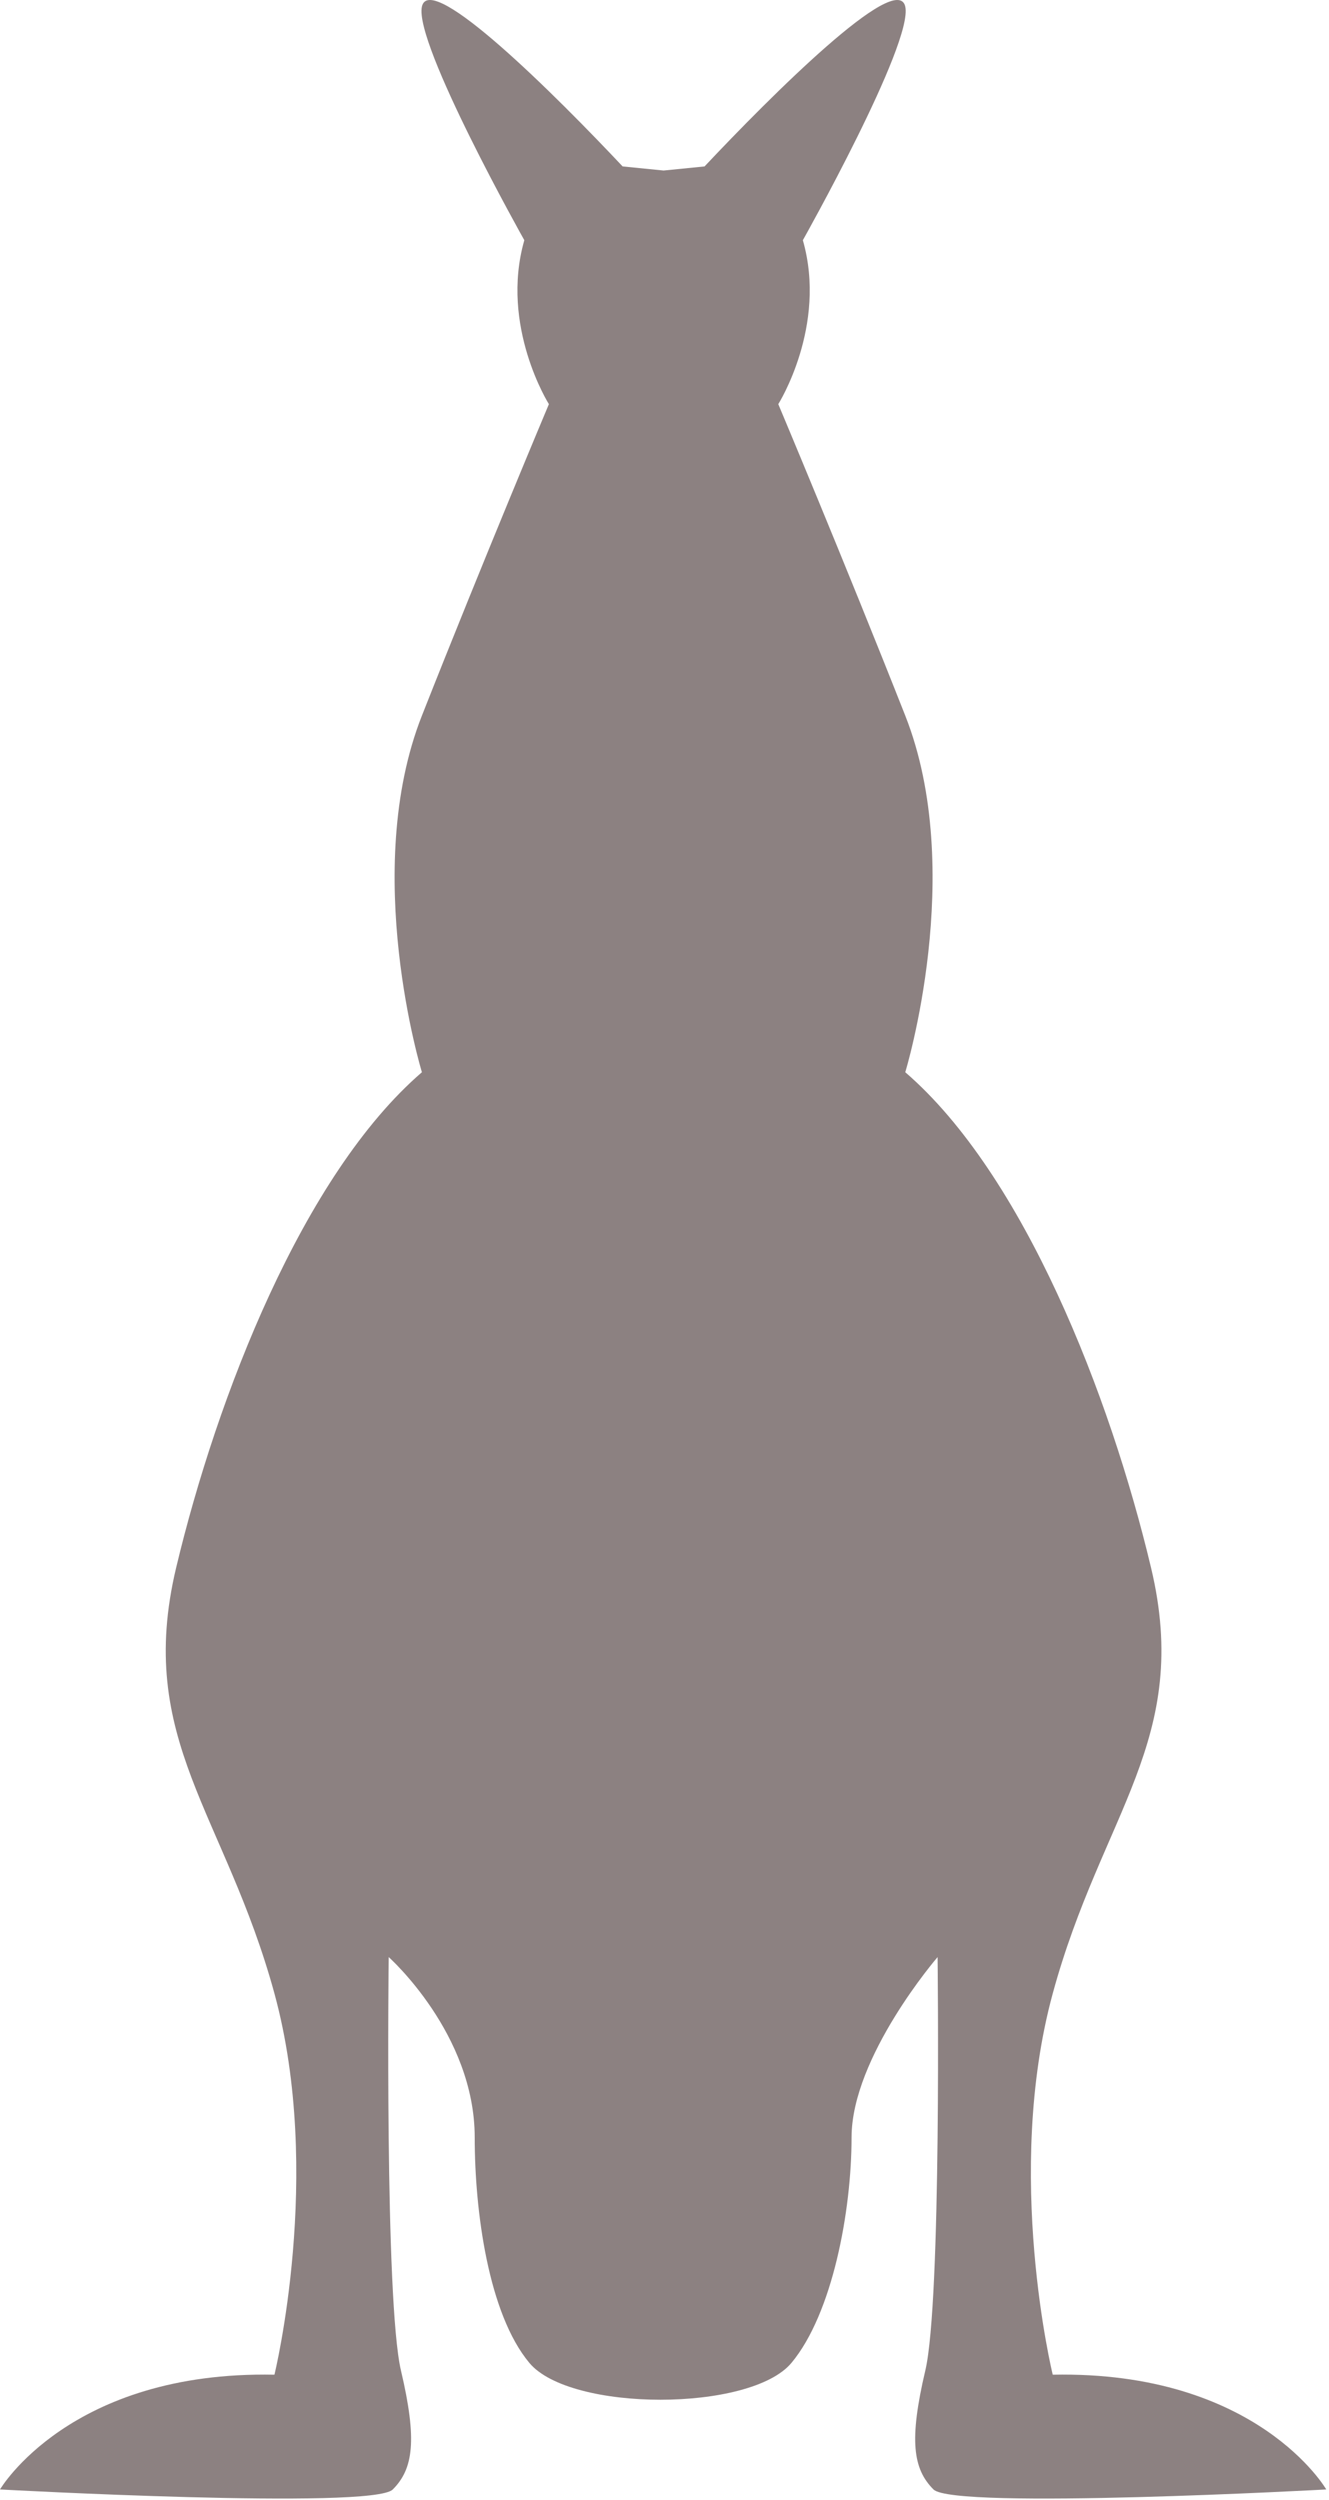 <?xml version="1.0" encoding="UTF-8"?>
<svg width="292px" height="549px" viewBox="0 0 292 549" version="1.1" xmlns="http://www.w3.org/2000/svg" xmlns:xlink="http://www.w3.org/1999/xlink">
    <!-- Generator: Sketch 54.1 (76490) - https://sketchapp.com -->
    <title>stand_kangaroo</title>
    <desc>Created with Sketch.</desc>
    <g id="stand_kangaroo" stroke="none" stroke-width="1" fill="none" fill-rule="evenodd">
        <path d="M231.3,521.445 C231.3,521.445 220.5,477.345 231.3,437.745 C242.1,398.145 261.9,381.945 252.9,344.245 C243.9,306.445 225,257.945 198.9,235.445 C198.9,235.445 212.4,191.345 198.9,157.145 C185.4,122.945 171,88.745 171,88.745 C171,88.745 181.8,71.645 176.4,52.745 C176.4,52.745 200.7,9.545 198.9,1.445 C197.1,-6.655 169.2,21.245 154.8,36.545 L145.8,37.445 L136.8,36.545 C122.4,21.245 94.5,-6.655 92.7,1.445 C90.9,9.545 115.2,52.745 115.2,52.745 C109.8,71.645 120.6,88.745 120.6,88.745 C120.6,88.745 106.2,122.945 92.7,157.145 C79.2,191.345 92.7,235.445 92.7,235.445 C66.6,257.945 47.7,306.545 38.7,344.245 C29.7,382.045 49.5,398.245 60.3,437.745 C71.1,477.345 60.3,521.445 60.3,521.445 C15.3,520.545 0,546.645 0,546.645 C0,546.645 81.9,551.145 86.3,546.645 C90.8,542.145 91.7,535.845 88.1,520.545 C84.5,505.245 85.4,429.745 85.4,429.745 C85.4,429.745 104.3,446.545 104.3,469.345 C104.3,485.545 107.3,508.045 116.3,518.845 C125.3,529.645 164.9,529.645 173.9,518.845 C182.9,508.045 187.1,485.545 187.1,469.345 C187.1,451.645 206,429.745 206,429.745 C206,429.745 206.9,505.345 203.3,520.545 C199.7,535.845 200.6,542.145 205.1,546.645 C209.6,551.145 291.4,546.645 291.4,546.645 C291.4,546.645 276.3,520.545 231.3,521.445 Z" id="Path" fill="#8C8181" fill-rule="nonzero"></path>
    </g>
</svg>